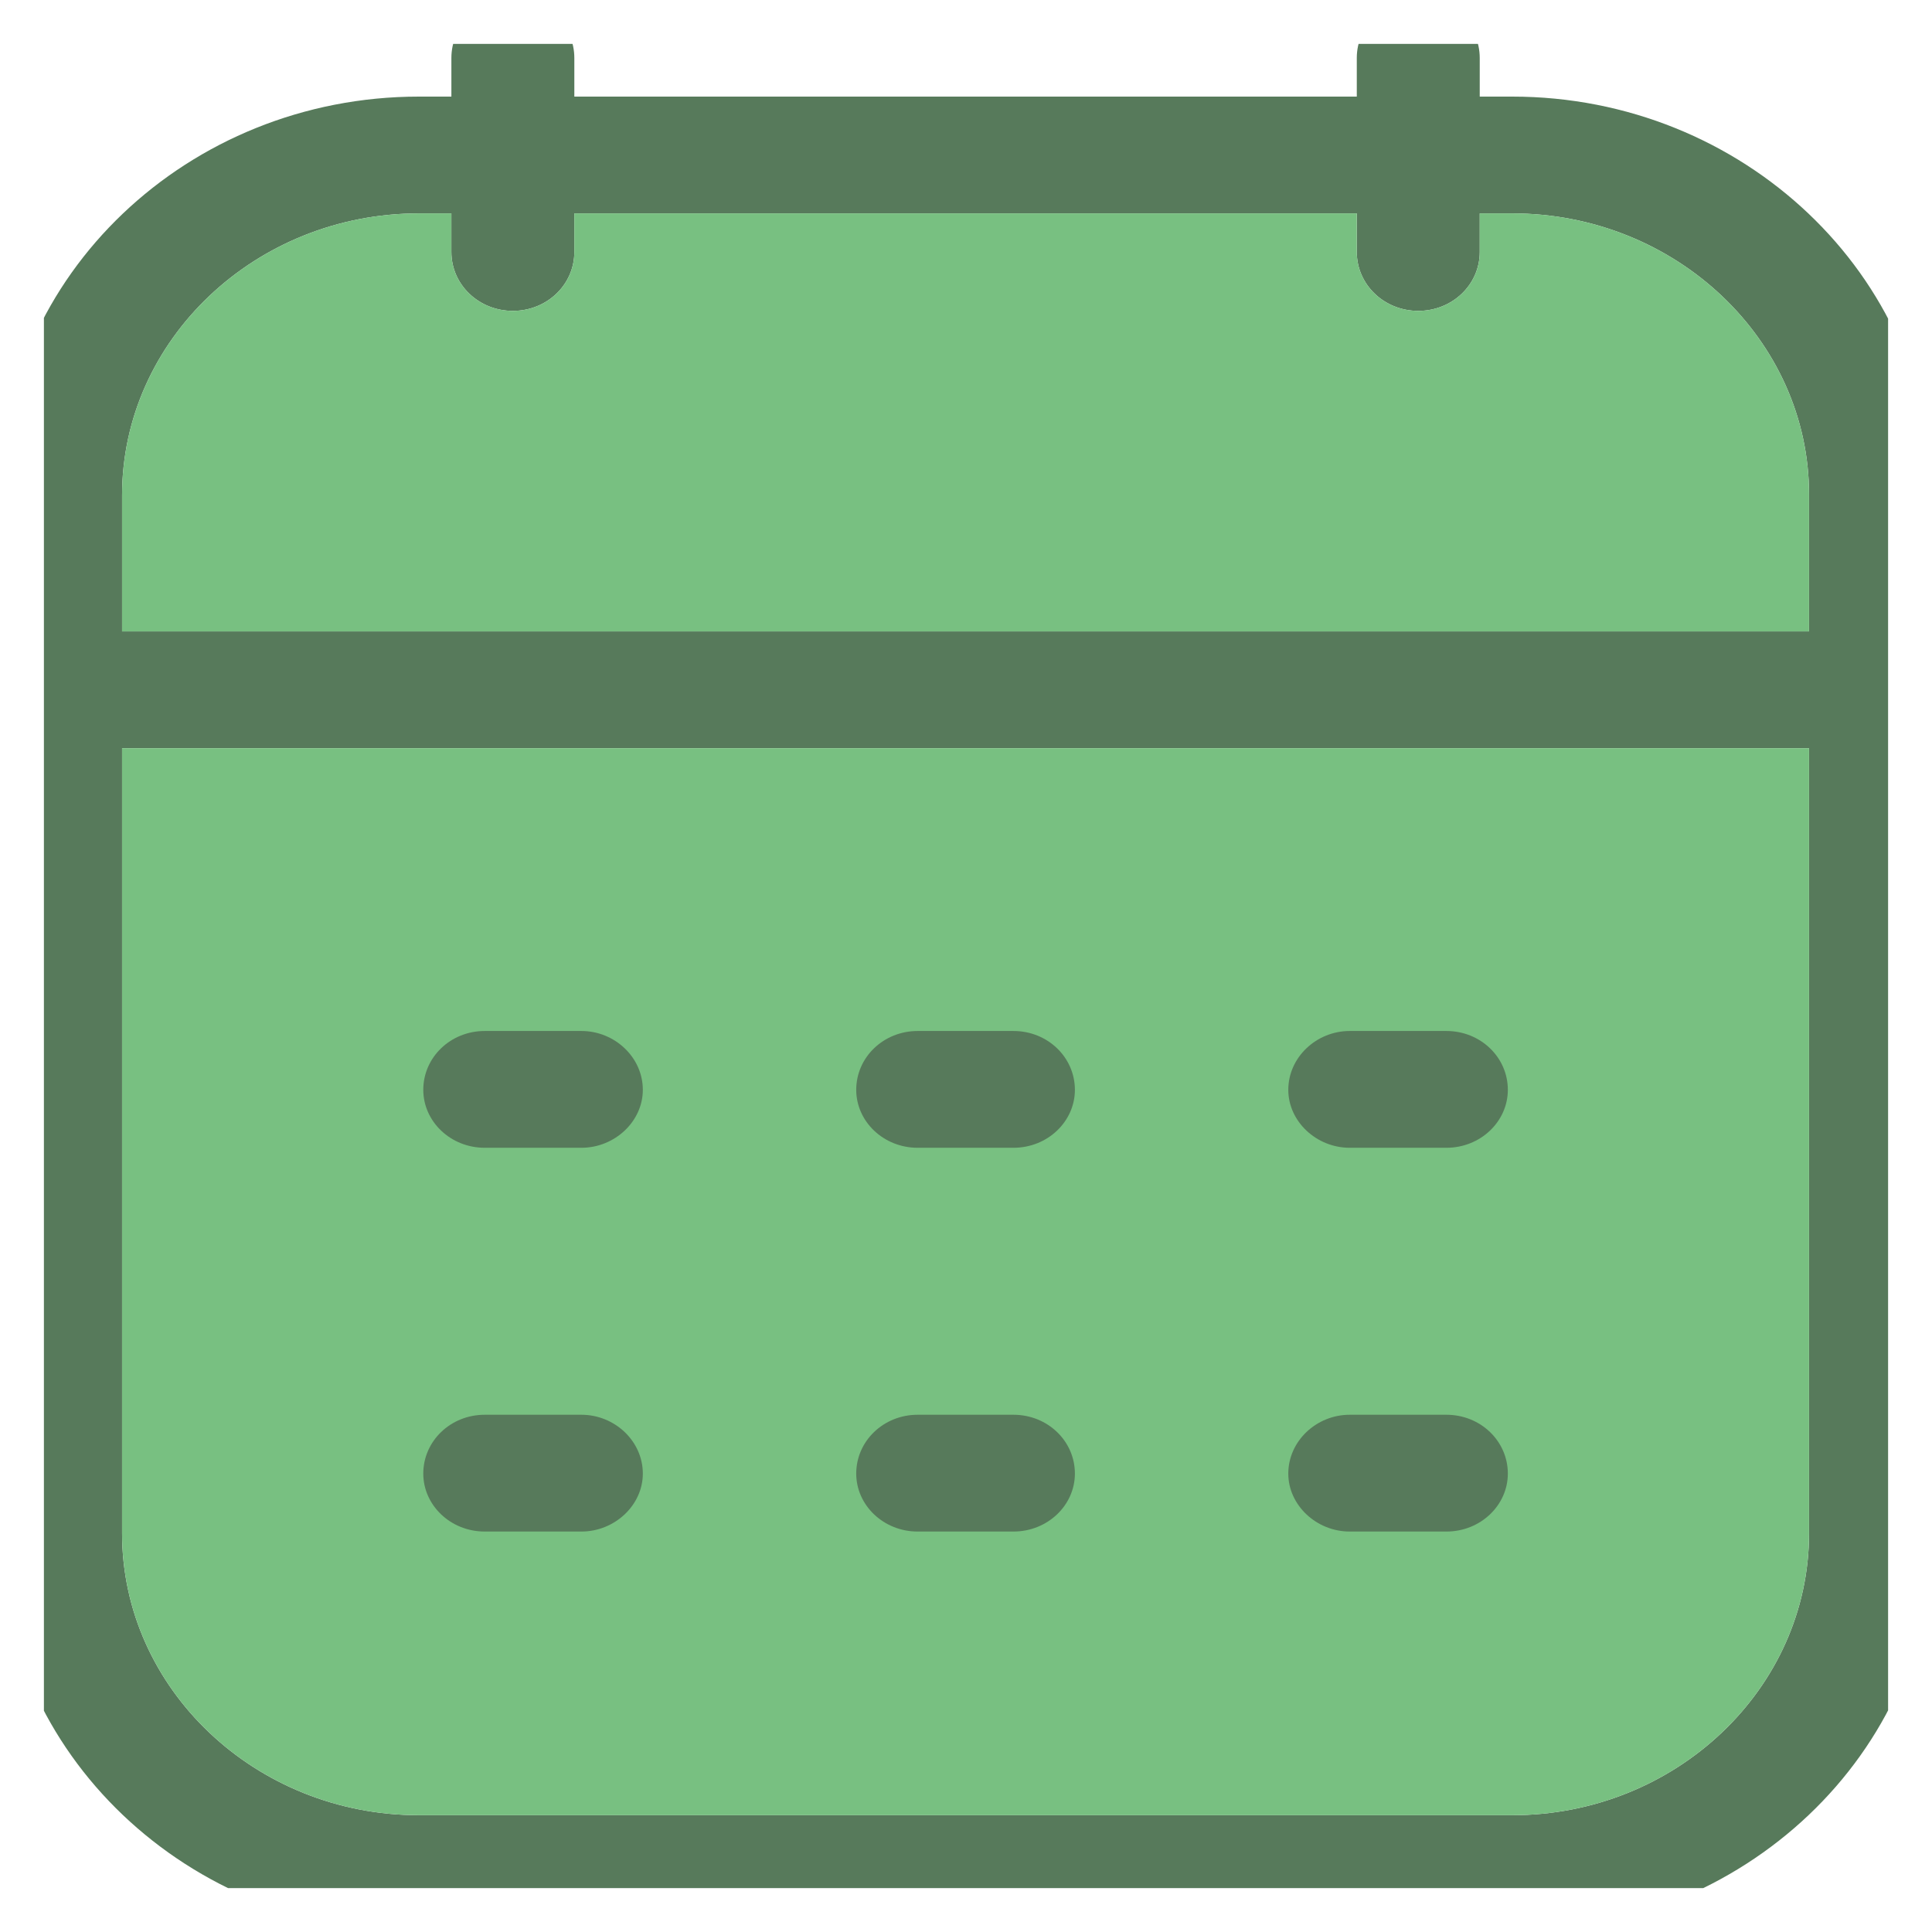 <svg width="22" height="22" viewBox="0 0 22 22" fill="none" xmlns="http://www.w3.org/2000/svg" xmlns:xlink="http://www.w3.org/1999/xlink">
	<desc>
			Created with Pixso.
	</desc>
	<defs>
		<clipPath id="clip86_1760">
			<rect id="calendar (1) 1" rx="-0.5" width="21" height="21" transform="translate(0.5 0.5)" fill="white" fill-opacity="0"/>
		</clipPath>
	</defs>
	<rect id="calendar (1) 1" rx="-0.5" width="21" height="21" transform="translate(0.5 0.5)" fill="#FFFFFF" fill-opacity="0"/>
	<g clip-path="url(#clip86_1760)">
		<path id="Vector" d="M17.22 1.1L16.85 1.1L16.85 0.66C16.85 0.29 16.54 0 16.15 0C15.76 0 15.45 0.29 15.45 0.66L15.45 1.1L6.54 1.1L6.54 0.66C6.54 0.29 6.23 0 5.84 0C5.45 0 5.14 0.29 5.14 0.66L5.14 1.1L4.77 1.1C2.14 1.1 0 3.14 0 5.64L0 17.46C0 19.96 2.14 22 4.77 22L17.22 22C19.85 22 22 19.96 22 17.46L22 5.63C21.99 3.14 19.85 1.1 17.22 1.1ZM4.77 2.43L5.14 2.43L5.14 2.87C5.14 3.24 5.45 3.54 5.84 3.54C6.23 3.54 6.54 3.24 6.54 2.87L6.54 2.43L15.45 2.43L15.45 2.87C15.45 3.24 15.76 3.54 16.15 3.54C16.54 3.54 16.85 3.24 16.85 2.87L16.85 2.43L17.22 2.43C19.08 2.43 20.6 3.87 20.6 5.63L20.6 7.19L1.39 7.19L1.39 5.64C1.39 3.87 2.91 2.43 4.77 2.43ZM17.22 20.67L4.77 20.67C2.91 20.67 1.39 19.23 1.39 17.46L1.39 8.52L20.6 8.52L20.6 17.46C20.6 19.23 19.08 20.67 17.22 20.67Z" fill="#577A5B" fill-opacity="1" fill-rule="nonzero"/>
		<path id="Vector" d="M4.77 2.43L5.14 2.43L5.14 2.87C5.14 3.24 5.45 3.54 5.84 3.54C6.23 3.54 6.54 3.24 6.54 2.87L6.54 2.43L15.45 2.43L15.45 2.87C15.45 3.24 15.76 3.54 16.15 3.54C16.54 3.54 16.85 3.24 16.85 2.87L16.85 2.43L17.22 2.43C19.08 2.43 20.6 3.87 20.6 5.63L20.6 7.19L1.39 7.19L1.39 5.64C1.39 3.87 2.91 2.43 4.77 2.43Z" fill="#78C081" fill-opacity="1" fill-rule="nonzero"/>
		<path id="Vector" d="M17.22 20.67L4.77 20.67C2.91 20.67 1.39 19.23 1.39 17.46L1.39 8.52L20.6 8.52L20.6 17.46C20.6 19.23 19.08 20.67 17.22 20.67Z" fill="#78C081" fill-opacity="1" fill-rule="nonzero"/>
		<path id="Vector" d="M6.62 11.74L5.52 11.74C5.13 11.74 4.82 12.04 4.82 12.41C4.82 12.77 5.13 13.07 5.52 13.07L6.62 13.07C7 13.07 7.32 12.77 7.32 12.41C7.32 12.04 7 11.74 6.62 11.74Z" fill="#577A5B" fill-opacity="1" fill-rule="nonzero"/>
		<path id="Vector" d="M11.54 11.74L10.45 11.74C10.06 11.74 9.75 12.04 9.75 12.41C9.75 12.77 10.06 13.07 10.45 13.07L11.54 13.07C11.93 13.07 12.24 12.77 12.24 12.41C12.24 12.04 11.93 11.74 11.54 11.74Z" fill="#577A5B" fill-opacity="1" fill-rule="nonzero"/>
		<path id="Vector" d="M15.37 13.07L16.47 13.07C16.86 13.07 17.17 12.77 17.17 12.41C17.17 12.04 16.86 11.74 16.47 11.74L15.37 11.74C14.99 11.74 14.67 12.04 14.67 12.41C14.67 12.77 14.99 13.07 15.37 13.07Z" fill="#577A5B" fill-opacity="1" fill-rule="nonzero"/>
		<path id="Vector" d="M6.62 16.11L5.52 16.11C5.13 16.11 4.82 16.41 4.82 16.78C4.82 17.14 5.13 17.44 5.52 17.44L6.62 17.44C7 17.44 7.32 17.14 7.32 16.78C7.32 16.41 7 16.11 6.62 16.11Z" fill="#577A5B" fill-opacity="1" fill-rule="nonzero"/>
		<path id="Vector" d="M11.54 16.11L10.45 16.11C10.06 16.11 9.75 16.41 9.75 16.78C9.75 17.14 10.06 17.44 10.45 17.44L11.54 17.44C11.93 17.44 12.24 17.14 12.24 16.78C12.24 16.41 11.93 16.11 11.54 16.11Z" fill="#577A5B" fill-opacity="1" fill-rule="nonzero"/>
		<path id="Vector" d="M16.47 16.11L15.37 16.11C14.99 16.11 14.67 16.41 14.67 16.78C14.67 17.14 14.99 17.44 15.37 17.44L16.47 17.44C16.86 17.44 17.17 17.14 17.17 16.78C17.17 16.41 16.86 16.11 16.47 16.11Z" fill="#577A5B" fill-opacity="1" fill-rule="nonzero"/>
	</g>
</svg>
